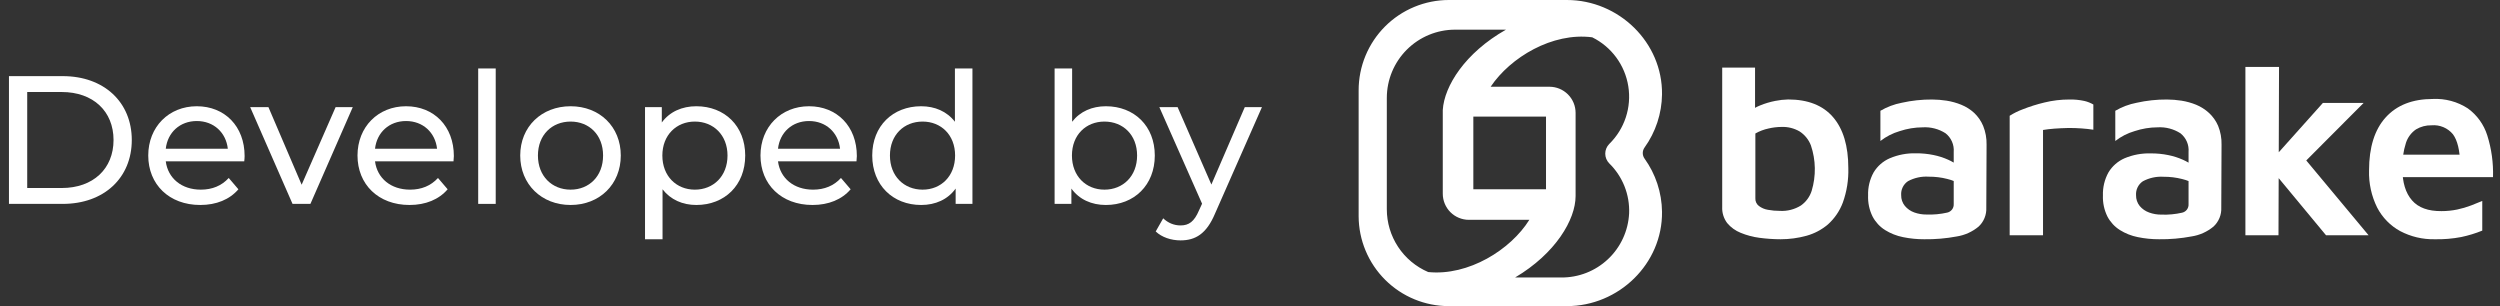 <svg width="245" height="30" viewBox="0 0 245 30" fill="none" xmlns="http://www.w3.org/2000/svg">
<rect x="0" y="0" width="245" height="30" fill="#333333" stroke="none"/>
<path d="M0.878 19.981H6.154C10.179 19.981 12.915 17.441 12.915 13.721C12.915 10.001 10.179 7.461 6.154 7.461H0.878V19.981ZM2.667 18.425V9.017H6.047C9.141 9.017 11.127 10.913 11.127 13.721C11.127 16.529 9.141 18.425 6.047 18.425H2.667Z" fill="white"/>
<path d="M23.972 15.295C23.972 12.379 22.023 10.412 19.286 10.412C16.549 10.412 14.528 12.433 14.528 15.241C14.528 18.067 16.567 20.088 19.626 20.088C21.2 20.088 22.506 19.552 23.364 18.55L22.416 17.441C21.718 18.21 20.788 18.586 19.68 18.586C17.802 18.586 16.46 17.477 16.245 15.813H23.936C23.954 15.653 23.972 15.438 23.972 15.295ZM19.286 11.861C20.949 11.861 22.148 12.988 22.327 14.579H16.245C16.424 12.97 17.64 11.861 19.286 11.861Z" fill="white"/>
<path d="M32.889 10.501L29.562 18.103L26.307 10.501H24.518L28.668 19.981H30.421L34.571 10.501H32.889Z" fill="white"/>
<path d="M44.478 15.295C44.478 12.379 42.529 10.412 39.792 10.412C37.056 10.412 35.035 12.433 35.035 15.241C35.035 18.067 37.074 20.088 40.132 20.088C41.706 20.088 43.012 19.552 43.87 18.55L42.922 17.441C42.225 18.21 41.295 18.586 40.186 18.586C38.308 18.586 36.966 17.477 36.752 15.813H44.443C44.461 15.653 44.478 15.438 44.478 15.295ZM39.792 11.861C41.456 11.861 42.654 12.988 42.833 14.579H36.752C36.931 12.97 38.147 11.861 39.792 11.861Z" fill="white"/>
<path d="M46.863 19.981H48.58V6.709H46.863V19.981Z" fill="white"/>
<path d="M55.919 20.088C58.762 20.088 60.837 18.067 60.837 15.241C60.837 12.415 58.762 10.412 55.919 10.412C53.075 10.412 50.982 12.415 50.982 15.241C50.982 18.067 53.075 20.088 55.919 20.088ZM55.919 18.586C54.094 18.586 52.717 17.262 52.717 15.241C52.717 13.22 54.094 11.914 55.919 11.914C57.743 11.914 59.102 13.22 59.102 15.241C59.102 17.262 57.743 18.586 55.919 18.586Z" fill="white"/>
<path d="M68.238 10.412C66.843 10.412 65.626 10.948 64.857 12.004V10.501H63.212V23.451H64.929V18.55C65.716 19.57 66.896 20.088 68.238 20.088C71.01 20.088 73.031 18.157 73.031 15.241C73.031 12.344 71.01 10.412 68.238 10.412ZM68.095 18.586C66.288 18.586 64.911 17.262 64.911 15.241C64.911 13.238 66.288 11.914 68.095 11.914C69.919 11.914 71.296 13.238 71.296 15.241C71.296 17.262 69.919 18.586 68.095 18.586Z" fill="white"/>
<path d="M83.971 15.295C83.971 12.379 82.022 10.412 79.285 10.412C76.549 10.412 74.527 12.433 74.527 15.241C74.527 18.067 76.566 20.088 79.625 20.088C81.199 20.088 82.505 19.552 83.363 18.55L82.415 17.441C81.718 18.21 80.787 18.586 79.679 18.586C77.8 18.586 76.459 17.477 76.244 15.813H83.936C83.953 15.653 83.971 15.438 83.971 15.295ZM79.285 11.861C80.948 11.861 82.147 12.988 82.326 14.579H76.244C76.423 12.97 77.64 11.861 79.285 11.861Z" fill="white"/>
<path d="M93.582 6.709V11.932C92.795 10.913 91.614 10.412 90.273 10.412C87.5 10.412 85.479 12.344 85.479 15.241C85.479 18.139 87.5 20.088 90.273 20.088C91.668 20.088 92.884 19.552 93.653 18.479V19.981H95.299V6.709H93.582ZM90.416 18.586C88.591 18.586 87.214 17.262 87.214 15.241C87.214 13.22 88.591 11.914 90.416 11.914C92.222 11.914 93.6 13.22 93.6 15.241C93.6 17.262 92.222 18.586 90.416 18.586Z" fill="white"/>
<path d="M108.377 10.412C107.036 10.412 105.855 10.913 105.068 11.932V6.709H103.351V19.981H104.996V18.479C105.766 19.552 106.982 20.088 108.377 20.088C111.149 20.088 113.17 18.139 113.17 15.241C113.17 12.344 111.149 10.412 108.377 10.412ZM108.234 18.586C106.427 18.586 105.05 17.262 105.05 15.241C105.05 13.22 106.427 11.914 108.234 11.914C110.058 11.914 111.436 13.22 111.436 15.241C111.436 17.262 110.058 18.586 108.234 18.586Z" fill="white"/>
<path d="M121.988 10.501L118.715 18.085L115.406 10.501H113.617L117.803 19.963L117.499 20.625C117.034 21.716 116.515 22.092 115.692 22.092C115.048 22.092 114.458 21.841 113.993 21.394L113.26 22.682C113.85 23.254 114.78 23.558 115.692 23.558C117.141 23.558 118.232 22.932 119.073 20.929L123.67 10.501H121.988Z" fill="white"/>
<path d="M161.164 14.46C162.257 12.941 162.855 11.121 162.878 9.25C162.939 4.162 158.645 0 153.553 0H141.991C140.828 -1.29751e-06 139.677 0.229 138.603 0.675C137.529 1.12 136.554 1.772 135.732 2.595C134.911 3.418 134.26 4.394 133.816 5.469C133.372 6.544 133.145 7.695 133.146 8.858V21.191C133.155 23.531 134.09 25.772 135.748 27.423C137.406 29.075 139.651 30.001 141.991 30H153.553C158.645 30 162.939 25.838 162.878 20.75C162.855 18.879 162.257 17.059 161.164 15.54C161.051 15.382 160.991 15.194 160.991 15C160.991 14.806 161.051 14.618 161.164 14.46ZM135.908 20.504V9.598C135.908 7.823 136.613 6.121 137.868 4.867C139.123 3.612 140.824 2.907 142.599 2.907H147.585C143.572 5.18 141.537 8.435 141.392 10.778C141.392 10.871 141.392 10.963 141.392 11.056V18.984C141.392 19.32 141.458 19.653 141.587 19.963C141.715 20.274 141.904 20.556 142.141 20.794C142.379 21.031 142.661 21.22 142.972 21.348C143.282 21.477 143.615 21.543 143.951 21.543H149.875C148.052 24.468 143.911 27.062 139.965 26.661C138.76 26.145 137.733 25.286 137.012 24.191C136.291 23.097 135.907 21.814 135.908 20.504ZM151.509 18.548H144.387V11.43H151.509V18.548ZM157.702 16.006C158.353 16.642 158.862 17.406 159.198 18.25C159.535 19.095 159.69 20.001 159.654 20.909C159.57 22.616 158.829 24.225 157.584 25.397C156.34 26.569 154.69 27.213 152.981 27.194H148.479C152.443 24.847 154.408 21.521 154.408 19.213C154.412 19.131 154.412 19.049 154.408 18.966V11.06C154.408 10.381 154.138 9.73 153.658 9.251C153.178 8.771 152.527 8.501 151.849 8.501H146.083C148.012 5.625 152.139 3.145 156.037 3.656C156.967 4.115 157.774 4.79 158.389 5.625C159.004 6.46 159.41 7.43 159.573 8.454C159.736 9.478 159.652 10.526 159.326 11.511C159 12.495 158.444 13.387 157.702 14.113C157.454 14.365 157.315 14.705 157.315 15.059C157.315 15.414 157.454 15.754 157.702 16.006Z" fill="white"/>
<path d="M174.51 23.446C173.812 23.445 173.115 23.398 172.423 23.305C171.792 23.223 171.174 23.058 170.586 22.816C170.073 22.612 169.619 22.284 169.264 21.86C168.922 21.407 168.749 20.847 168.776 20.279V6.625H171.995V12.117L171.299 11.091C171.644 10.759 172.051 10.5 172.497 10.329C172.975 10.134 173.471 9.987 173.977 9.888C174.392 9.804 174.814 9.757 175.237 9.747C177.175 9.747 178.646 10.324 179.642 11.483C180.637 12.641 181.135 14.302 181.135 16.465C181.17 17.617 180.988 18.766 180.598 19.852C180.292 20.67 179.793 21.403 179.144 21.988C178.53 22.511 177.808 22.893 177.03 23.107C176.209 23.332 175.362 23.446 174.51 23.446V23.446ZM174.431 20.666C175.156 20.707 175.876 20.522 176.492 20.138C176.991 19.785 177.361 19.28 177.545 18.698C177.981 17.244 177.955 15.691 177.47 14.253C177.255 13.689 176.867 13.208 176.36 12.879C175.826 12.57 175.215 12.417 174.598 12.439C174.165 12.442 173.734 12.493 173.312 12.593C172.861 12.689 172.427 12.854 172.026 13.082V19.429C172.017 19.574 172.044 19.719 172.105 19.851C172.166 19.984 172.258 20.099 172.374 20.186C172.633 20.381 172.935 20.509 173.255 20.561C173.643 20.633 174.037 20.668 174.431 20.666V20.666Z" fill="white"/>
<path d="M188.579 23.446C187.879 23.449 187.181 23.38 186.495 23.239C185.871 23.115 185.274 22.879 184.734 22.543C184.218 22.217 183.797 21.761 183.513 21.221C183.195 20.579 183.044 19.867 183.073 19.151C183.047 18.364 183.234 17.585 183.615 16.896C183.986 16.279 184.54 15.794 185.2 15.509C186.008 15.166 186.879 15.001 187.755 15.024C188.335 15.019 188.914 15.075 189.482 15.191C189.978 15.291 190.461 15.446 190.922 15.654C191.297 15.821 191.65 16.032 191.975 16.284L192.208 18.112C191.783 17.846 191.317 17.651 190.83 17.535C190.237 17.384 189.627 17.31 189.015 17.315C188.31 17.268 187.607 17.421 186.984 17.755C186.762 17.903 186.583 18.108 186.466 18.348C186.348 18.587 186.296 18.854 186.315 19.12C186.305 19.505 186.433 19.88 186.676 20.178C186.921 20.471 187.24 20.694 187.601 20.821C187.981 20.957 188.382 21.026 188.786 21.023C189.472 21.051 190.16 20.987 190.83 20.834C191.017 20.792 191.184 20.685 191.301 20.532C191.417 20.379 191.475 20.189 191.464 19.997V14.901C191.493 14.552 191.435 14.2 191.295 13.879C191.155 13.558 190.938 13.276 190.662 13.06C189.997 12.634 189.213 12.431 188.425 12.478C187.655 12.482 186.891 12.609 186.161 12.853C185.479 13.053 184.841 13.381 184.28 13.817V10.857C184.925 10.479 185.629 10.214 186.363 10.073C187.343 9.853 188.345 9.745 189.35 9.752C189.825 9.755 190.299 9.793 190.768 9.866C191.262 9.944 191.745 10.078 192.208 10.267C192.672 10.456 193.099 10.726 193.468 11.064C193.847 11.422 194.147 11.856 194.349 12.337C194.585 12.922 194.699 13.548 194.684 14.178L194.657 20.345C194.675 20.692 194.616 21.039 194.485 21.361C194.355 21.683 194.155 21.972 193.9 22.208C193.287 22.715 192.549 23.049 191.763 23.173C190.714 23.37 189.647 23.461 188.579 23.446Z" fill="white"/>
<path d="M196.948 23.058V11.346C197.348 11.092 197.775 10.88 198.221 10.716C198.911 10.443 199.621 10.219 200.344 10.047C201.144 9.85 201.964 9.751 202.788 9.752C203.285 9.74 203.782 9.788 204.268 9.893C204.577 9.965 204.874 10.082 205.149 10.241V12.712C204.806 12.659 204.414 12.615 203.977 12.584C203.541 12.553 203.097 12.535 202.656 12.544C202.216 12.553 201.775 12.575 201.335 12.606C200.894 12.637 200.542 12.685 200.216 12.738V23.058H196.948Z" fill="white"/>
<path d="M211.597 23.446C210.896 23.449 210.197 23.379 209.51 23.239C208.885 23.116 208.288 22.88 207.748 22.543C207.232 22.217 206.811 21.761 206.528 21.221C206.21 20.579 206.058 19.867 206.087 19.151C206.061 18.364 206.248 17.585 206.629 16.896C206.999 16.281 207.552 15.796 208.21 15.509C209.021 15.169 209.895 15.007 210.774 15.033C211.352 15.028 211.93 15.084 212.496 15.2C212.994 15.299 213.478 15.454 213.941 15.663C214.316 15.83 214.669 16.041 214.993 16.293L215.227 18.121C214.802 17.855 214.336 17.66 213.848 17.544C213.255 17.393 212.645 17.319 212.034 17.323C211.329 17.277 210.625 17.43 210.003 17.764C209.781 17.912 209.602 18.117 209.485 18.357C209.367 18.596 209.315 18.863 209.333 19.129C209.325 19.513 209.451 19.887 209.69 20.186C209.937 20.48 210.258 20.701 210.62 20.829C211 20.966 211.401 21.035 211.804 21.032C212.491 21.06 213.178 20.996 213.848 20.843C214.036 20.801 214.202 20.694 214.318 20.541C214.433 20.387 214.49 20.197 214.478 20.006V14.901C214.508 14.552 214.451 14.201 214.312 13.88C214.173 13.558 213.956 13.277 213.681 13.06C213.015 12.635 212.232 12.431 211.443 12.478C210.674 12.482 209.909 12.609 209.179 12.853C208.497 13.053 207.859 13.381 207.299 13.817V10.857C207.943 10.479 208.648 10.214 209.382 10.073C210.362 9.853 211.364 9.745 212.368 9.752C212.843 9.755 213.317 9.793 213.787 9.866C214.28 9.944 214.764 10.079 215.227 10.267C215.685 10.457 216.107 10.725 216.473 11.06C216.861 11.416 217.168 11.85 217.376 12.333C217.613 12.917 217.727 13.544 217.711 14.174L217.685 20.34C217.702 20.688 217.643 21.035 217.511 21.357C217.379 21.679 217.178 21.968 216.923 22.204C216.311 22.712 215.573 23.046 214.786 23.168C213.735 23.367 212.667 23.46 211.597 23.446V23.446Z" fill="white"/>
<path d="M223.292 23.058H220.05V6.558H223.345L223.292 23.058ZM222.6 15.725L227.644 10.087H231.634L224.296 17.447L222.6 15.725ZM224.939 14.434L232.123 23.058H227.952L222.64 16.649L224.939 14.434Z" fill="white"/>
<path d="M238.602 23.446C237.425 23.471 236.261 23.196 235.22 22.649C234.255 22.122 233.47 21.32 232.964 20.345C232.404 19.215 232.13 17.964 232.167 16.702C232.167 14.435 232.712 12.701 233.801 11.501C234.891 10.3 236.431 9.699 238.422 9.699C239.631 9.64 240.828 9.962 241.844 10.62C242.747 11.273 243.416 12.199 243.751 13.262C244.169 14.586 244.36 15.971 244.315 17.359H234.277L234.048 15.156H241.716L241.1 16.081C241.065 14.728 240.828 13.754 240.391 13.161C240.139 12.855 239.817 12.614 239.451 12.461C239.086 12.307 238.689 12.245 238.294 12.28C237.76 12.266 237.233 12.404 236.774 12.677C236.307 12.995 235.958 13.46 235.783 13.998C235.52 14.821 235.402 15.684 235.435 16.548C235.435 17.884 235.748 18.912 236.374 19.631C236.999 20.351 237.965 20.703 239.272 20.689C239.787 20.69 240.3 20.638 240.805 20.534C241.268 20.437 241.723 20.303 242.166 20.134C242.589 19.969 242.954 19.822 243.262 19.693V22.6C242.595 22.871 241.906 23.082 241.201 23.23C240.345 23.393 239.474 23.466 238.602 23.446V23.446Z" fill="white"/>
</svg>
